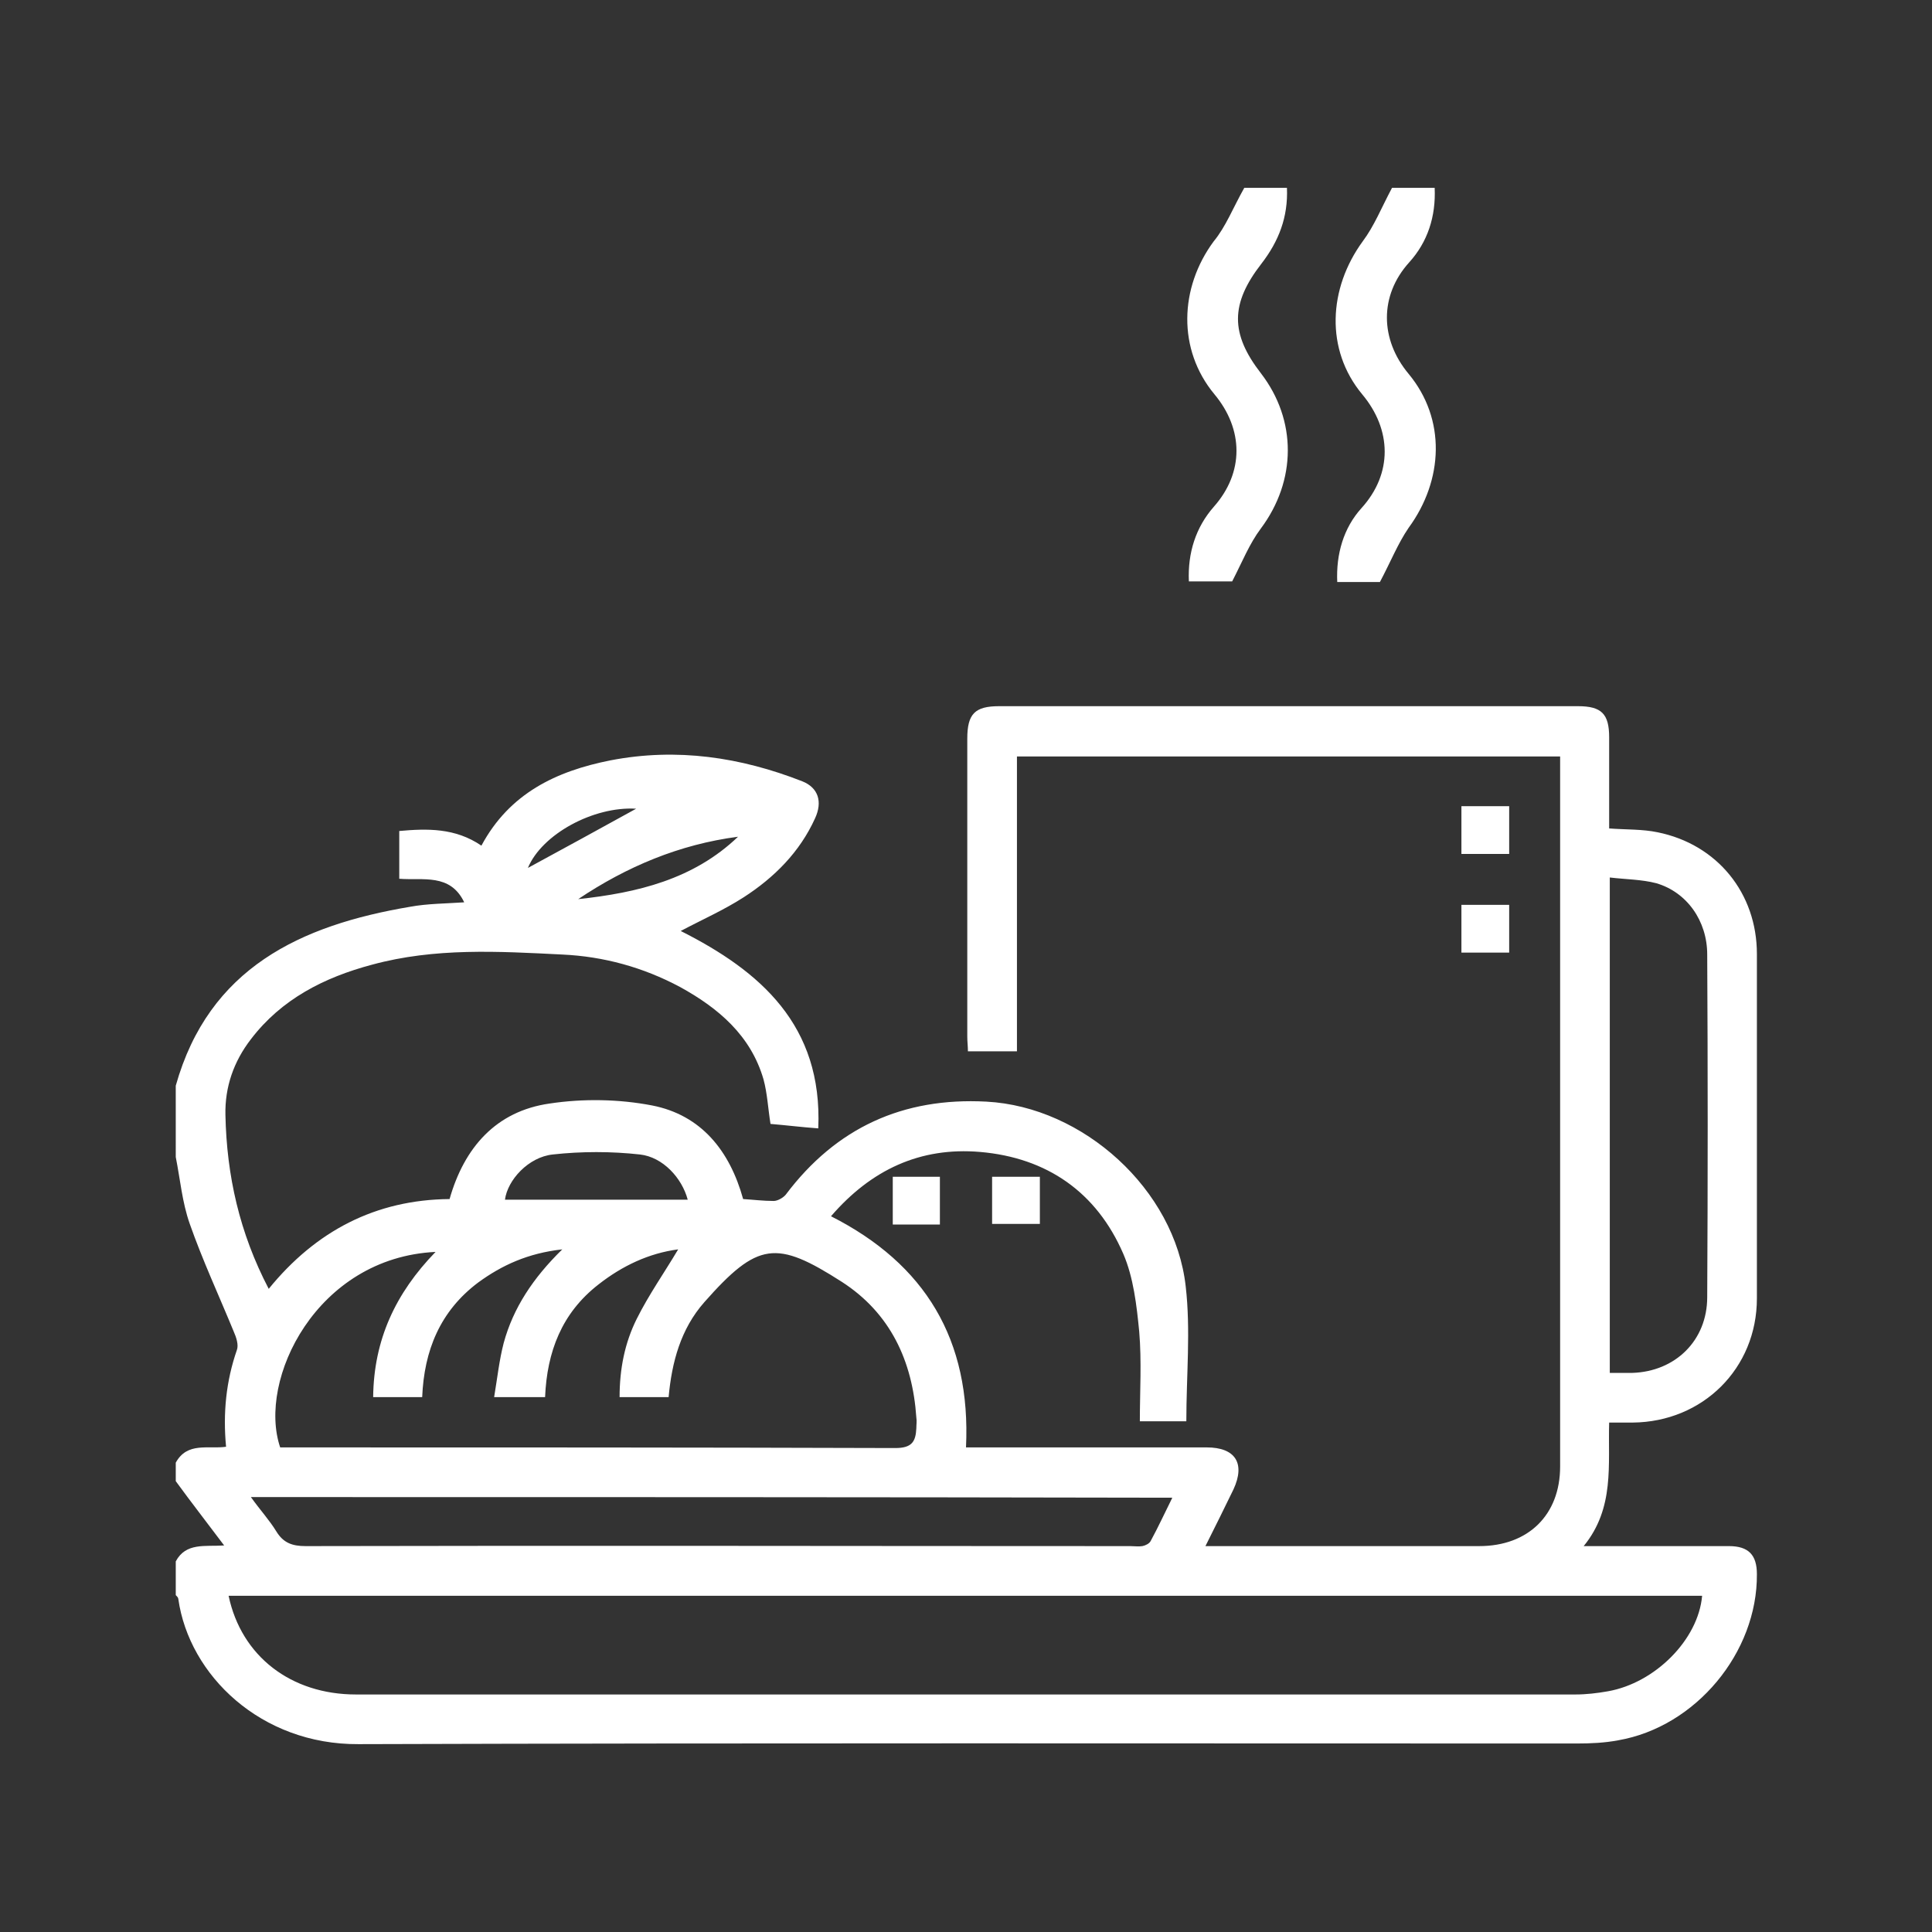 <?xml version="1.0" encoding="utf-8"?>
<!-- Generator: Adobe Illustrator 26.3.1, SVG Export Plug-In . SVG Version: 6.00 Build 0)  -->
<svg version="1.1" id="Layer_1" xmlns="http://www.w3.org/2000/svg" xmlns:xlink="http://www.w3.org/1999/xlink" x="0px" y="0px"
	 viewBox="0 0 303.4 303.4" style="enable-background:new 0 0 303.4 303.4;" xml:space="preserve">
<rect x="0" y="0" width="303.4" height="303.4" fill="#333333" stroke="none"/>
<style type="text/css">
	.st0{fill:#FFFFFF;}
</style>
<g id="XMLID_00000059992604109262041840000003705857343886885308_">
	<path id="XMLID_00000159430475710155988840000000583538895779080610_" class="st0" d="M27.6,170.5c5.2-18.5,19.6-25.2,36.8-28.1
		c2.7-0.5,5.6-0.5,8.5-0.7c-2.2-4.6-6.5-3.4-10.2-3.7c0-2.5,0-4.9,0-7.5c4.4-0.4,8.8-0.5,12.9,2.3c4.4-8.2,11.7-11.7,20.3-13.4
		c10.4-2,20.4-0.5,30.1,3.3c2.5,1,3.2,3.2,2,5.8c-2.4,5.3-6.4,9.3-11.2,12.4c-3.1,2-6.5,3.5-9.9,5.3c12.5,6.3,22.3,14.8,21.6,31
		c-2.7-0.2-5.1-0.5-7.5-0.7c-0.4-2.5-0.5-4.8-1.1-7c-2-6.9-7.1-11.2-13.1-14.5c-5.8-3.1-12-4.8-18.5-5.1c-10-0.5-20-1.1-29.9,1.6
		c-7.5,2-14.2,5.4-19,11.7c-2.7,3.5-4.1,7.5-4,11.9c0.2,9.5,2.2,18.5,6.8,27.3c7.4-9.1,16.8-14,28.4-14.1c2.3-8.1,7.3-13.8,15.7-15
		c5.3-0.8,10.9-0.7,16.1,0.3c7.7,1.5,12.2,7.1,14.3,14.7c1.6,0.1,3.2,0.3,4.8,0.3c0.6,0,1.5-0.5,1.9-1c7.9-10.5,18.4-15.3,31.5-14.6
		c15.2,0.8,29.6,13.8,31.3,29c0.8,6.9,0.1,14,0.1,21.2c-2,0-4.5,0-7.3,0c0-4.7,0.3-9.4-0.1-14.1c-0.4-4.1-0.9-8.5-2.5-12.2
		c-4.2-9.7-12-15.1-22.5-16c-9.4-0.8-17.1,2.8-23.4,10.1c14.8,7.5,22,19.4,21.2,36.3c0.8,0,1.7,0,2.6,0c11.7,0,23.4,0,35.2,0
		c4.5,0,6.1,2.5,4.2,6.6c-1.4,2.9-2.8,5.7-4.4,8.9c1.7,0,2.9,0,4.2,0c12.9,0,25.9,0,38.8,0c7.7,0,12.7-4.9,12.7-12.5
		c0-36.5,0-73.1,0-109.6c0-0.6,0-1.1,0-1.9c-28.4,0-56.7,0-85.3,0c0,15.4,0,30.8,0,46.3c-2.7,0-5,0-7.7,0c0-0.8-0.1-1.5-0.1-2.3
		c0-15.6,0-31.2,0-46.8c0-3.9,1.2-5.1,5-5.1c30.3,0,60.6,0,90.9,0c3.7,0,4.9,1.2,4.9,4.9c0,4.7,0,9.5,0,14.3
		c2.7,0.2,5.2,0.1,7.6,0.6c9.4,1.9,15.6,9.6,15.6,19.1c0,18,0,36,0,54.1c0,11-8.5,19.4-19.5,19.5c-1.1,0-2.3,0-3.7,0
		c-0.2,6.6,0.9,13.4-4,19.4c5.4,0,10.2,0,15,0c2.6,0,5.2,0,7.8,0c3.1,0,4.4,1.4,4.4,4.4c0.1,12.3-9.6,24-21.8,26.1
		c-2.1,0.4-4.3,0.5-6.5,0.5c-63.8,0-127.5-0.1-191.3,0.1c-15.3,0.1-26.6-10.8-28.3-22.8c0-0.2-0.2-0.4-0.4-0.6c0-1.8,0-3.6,0-5.3
		c1.6-3,4.6-2.3,7.6-2.5c-2.7-3.6-5.2-6.8-7.6-10.1c0-1,0-1.9,0-2.9c1.8-3.3,5.1-2.1,7.9-2.5c-0.5-5.3,0-10.3,1.7-15.2
		c0.3-0.8-0.1-2-0.5-2.9c-2.3-5.6-4.9-11.2-6.9-16.9c-1.2-3.4-1.5-7-2.2-10.5C27.6,178,27.6,174.3,27.6,170.5z M35.9,250.6
		c2,9.5,9.8,15.5,20,15.5c63.8,0,127.7,0,191.5,0c1.7,0,3.4-0.2,5.1-0.5c7.4-1.3,14.2-8.1,14.8-15
		C190.3,250.6,113.2,250.6,35.9,250.6z M44,227.3c0.8,0,1.6,0,2.5,0c31.4,0,62.7,0,94.1,0.1c2.6,0,3.2-1,3.3-3.1
		c0-0.6,0.1-1.1,0-1.7c-0.6-8.9-4.1-16.4-11.7-21.3c-10.3-6.6-13.2-6.3-21.6,3.2c-3.7,4.2-5.1,9.4-5.6,14.9c-2.6,0-5.1,0-7.7,0
		c0-4.4,0.8-8.5,2.7-12.3c1.9-3.8,4.3-7.2,6.5-10.9c-4.6,0.6-8.8,2.6-12.5,5.5c-5.8,4.5-8.1,10.6-8.4,17.7c-2.7,0-5.2,0-8,0
		c0.5-3,0.8-5.8,1.5-8.5c1.5-5.5,4.6-10.2,9.2-14.7c-5.4,0.6-9.5,2.5-13.2,5.2c-6,4.5-8.5,10.7-8.8,18c-2.6,0-5.1,0-7.7,0
		c0.1-9,3.5-16.3,9.8-22.8C49.7,197.5,40.4,216.7,44,227.3z M252.8,137.8c0,26.3,0,52,0,77.8c1.3,0,2.4,0,3.5,0
		c6.8-0.2,11.8-5.1,11.8-11.9c0.1-17.9,0.1-35.9,0-53.8c0-5.3-3.2-9.8-8-11.2C257.8,138.1,255.3,138.1,252.8,137.8z M39.4,235.1
		c1.5,2.1,2.9,3.6,4,5.4c1.1,1.8,2.5,2.3,4.6,2.3c43.2-0.1,86.3,0,129.5,0c0.6,0,1.3,0.1,1.9,0c0.5-0.1,1.1-0.4,1.3-0.8
		c1.2-2.2,2.2-4.4,3.4-6.8C135.8,235.1,87.8,235.1,39.4,235.1z M108,188.4c-0.9-3.4-3.9-6.7-7.5-7.1c-4.5-0.5-9.2-0.5-13.7,0
		c-3.8,0.4-7.1,4-7.5,7.1C88.8,188.4,98.3,188.4,108,188.4z M90.8,141.2c9.3-1,18.1-3.1,25.1-9.8C106.7,132.6,98.4,136.1,90.8,141.2
		z M82.9,136.3c5.7-3.1,11.4-6.2,17-9.3C93.2,126.6,85.1,131,82.9,136.3z"/>
	<path id="XMLID_00000079477212920322192240000007988207551818939541_" class="st0" d="M195.4,29.5c1.8,0,4.2,0,6.7,0
		c0.2,4.6-1.3,8.4-4,11.9c-4.9,6.3-4.9,11-0.1,17.2c5.7,7.4,5.6,16.9,0,24.4c-1.8,2.4-2.9,5.2-4.5,8.3c-1.6,0-4.1,0-6.8,0
		c-0.2-4.5,1.1-8.5,3.9-11.7c4.8-5.4,4.7-12.2,0.1-17.7c-5.8-7-5.5-16.7-0.1-24C192.5,35.6,193.6,32.7,195.4,29.5z"/>
	<path id="XMLID_00000122713488526175775100000005212462750006922407_" class="st0" d="M216.7,91.4c-1.7,0-4.1,0-6.7,0
		c-0.2-4.4,1-8.5,3.8-11.6c4.9-5.4,4.8-12.3,0.1-17.9c-5.8-7-5.3-16.6,0.1-24c1.8-2.4,2.9-5.2,4.6-8.4c1.6,0,4,0,6.7,0
		c0.2,4.5-1.1,8.5-4,11.7c-4.7,5.2-4.6,12.1-0.1,17.5c5.9,7.1,5.5,16.7,0,24.2C219.5,85.4,218.4,88.2,216.7,91.4z"/>
	<path id="XMLID_00000013160289163792917990000017018397842844851089_" class="st0" d="M237,134.1c-2.6,0-4.9,0-7.5,0
		c0-2.5,0-4.9,0-7.5c2.5,0,4.9,0,7.5,0C237,129,237,131.4,237,134.1z"/>
	<path id="XMLID_00000042014910398677460750000007224921785463097004_" class="st0" d="M237,142.1c0,2.6,0,5,0,7.5
		c-2.5,0-4.9,0-7.5,0c0-2.4,0-4.8,0-7.5C231.9,142.1,234.3,142.1,237,142.1z"/>
	<path id="XMLID_00000169517866774786249090000003913875475002109861_" class="st0" d="M147.6,192.3c-2.5,0-4.9,0-7.4,0
		c0-2.5,0-4.9,0-7.5c2.4,0,4.8,0,7.4,0C147.6,187.3,147.6,189.8,147.6,192.3z"/>
	<path id="XMLID_00000071546555973904734960000002546547977666340265_" class="st0" d="M163.3,184.8c0,2.5,0,4.9,0,7.4
		c-2.5,0-4.9,0-7.5,0c0-2.4,0-4.8,0-7.4C158.3,184.8,160.8,184.8,163.3,184.8z"/>
</g>
</svg>
